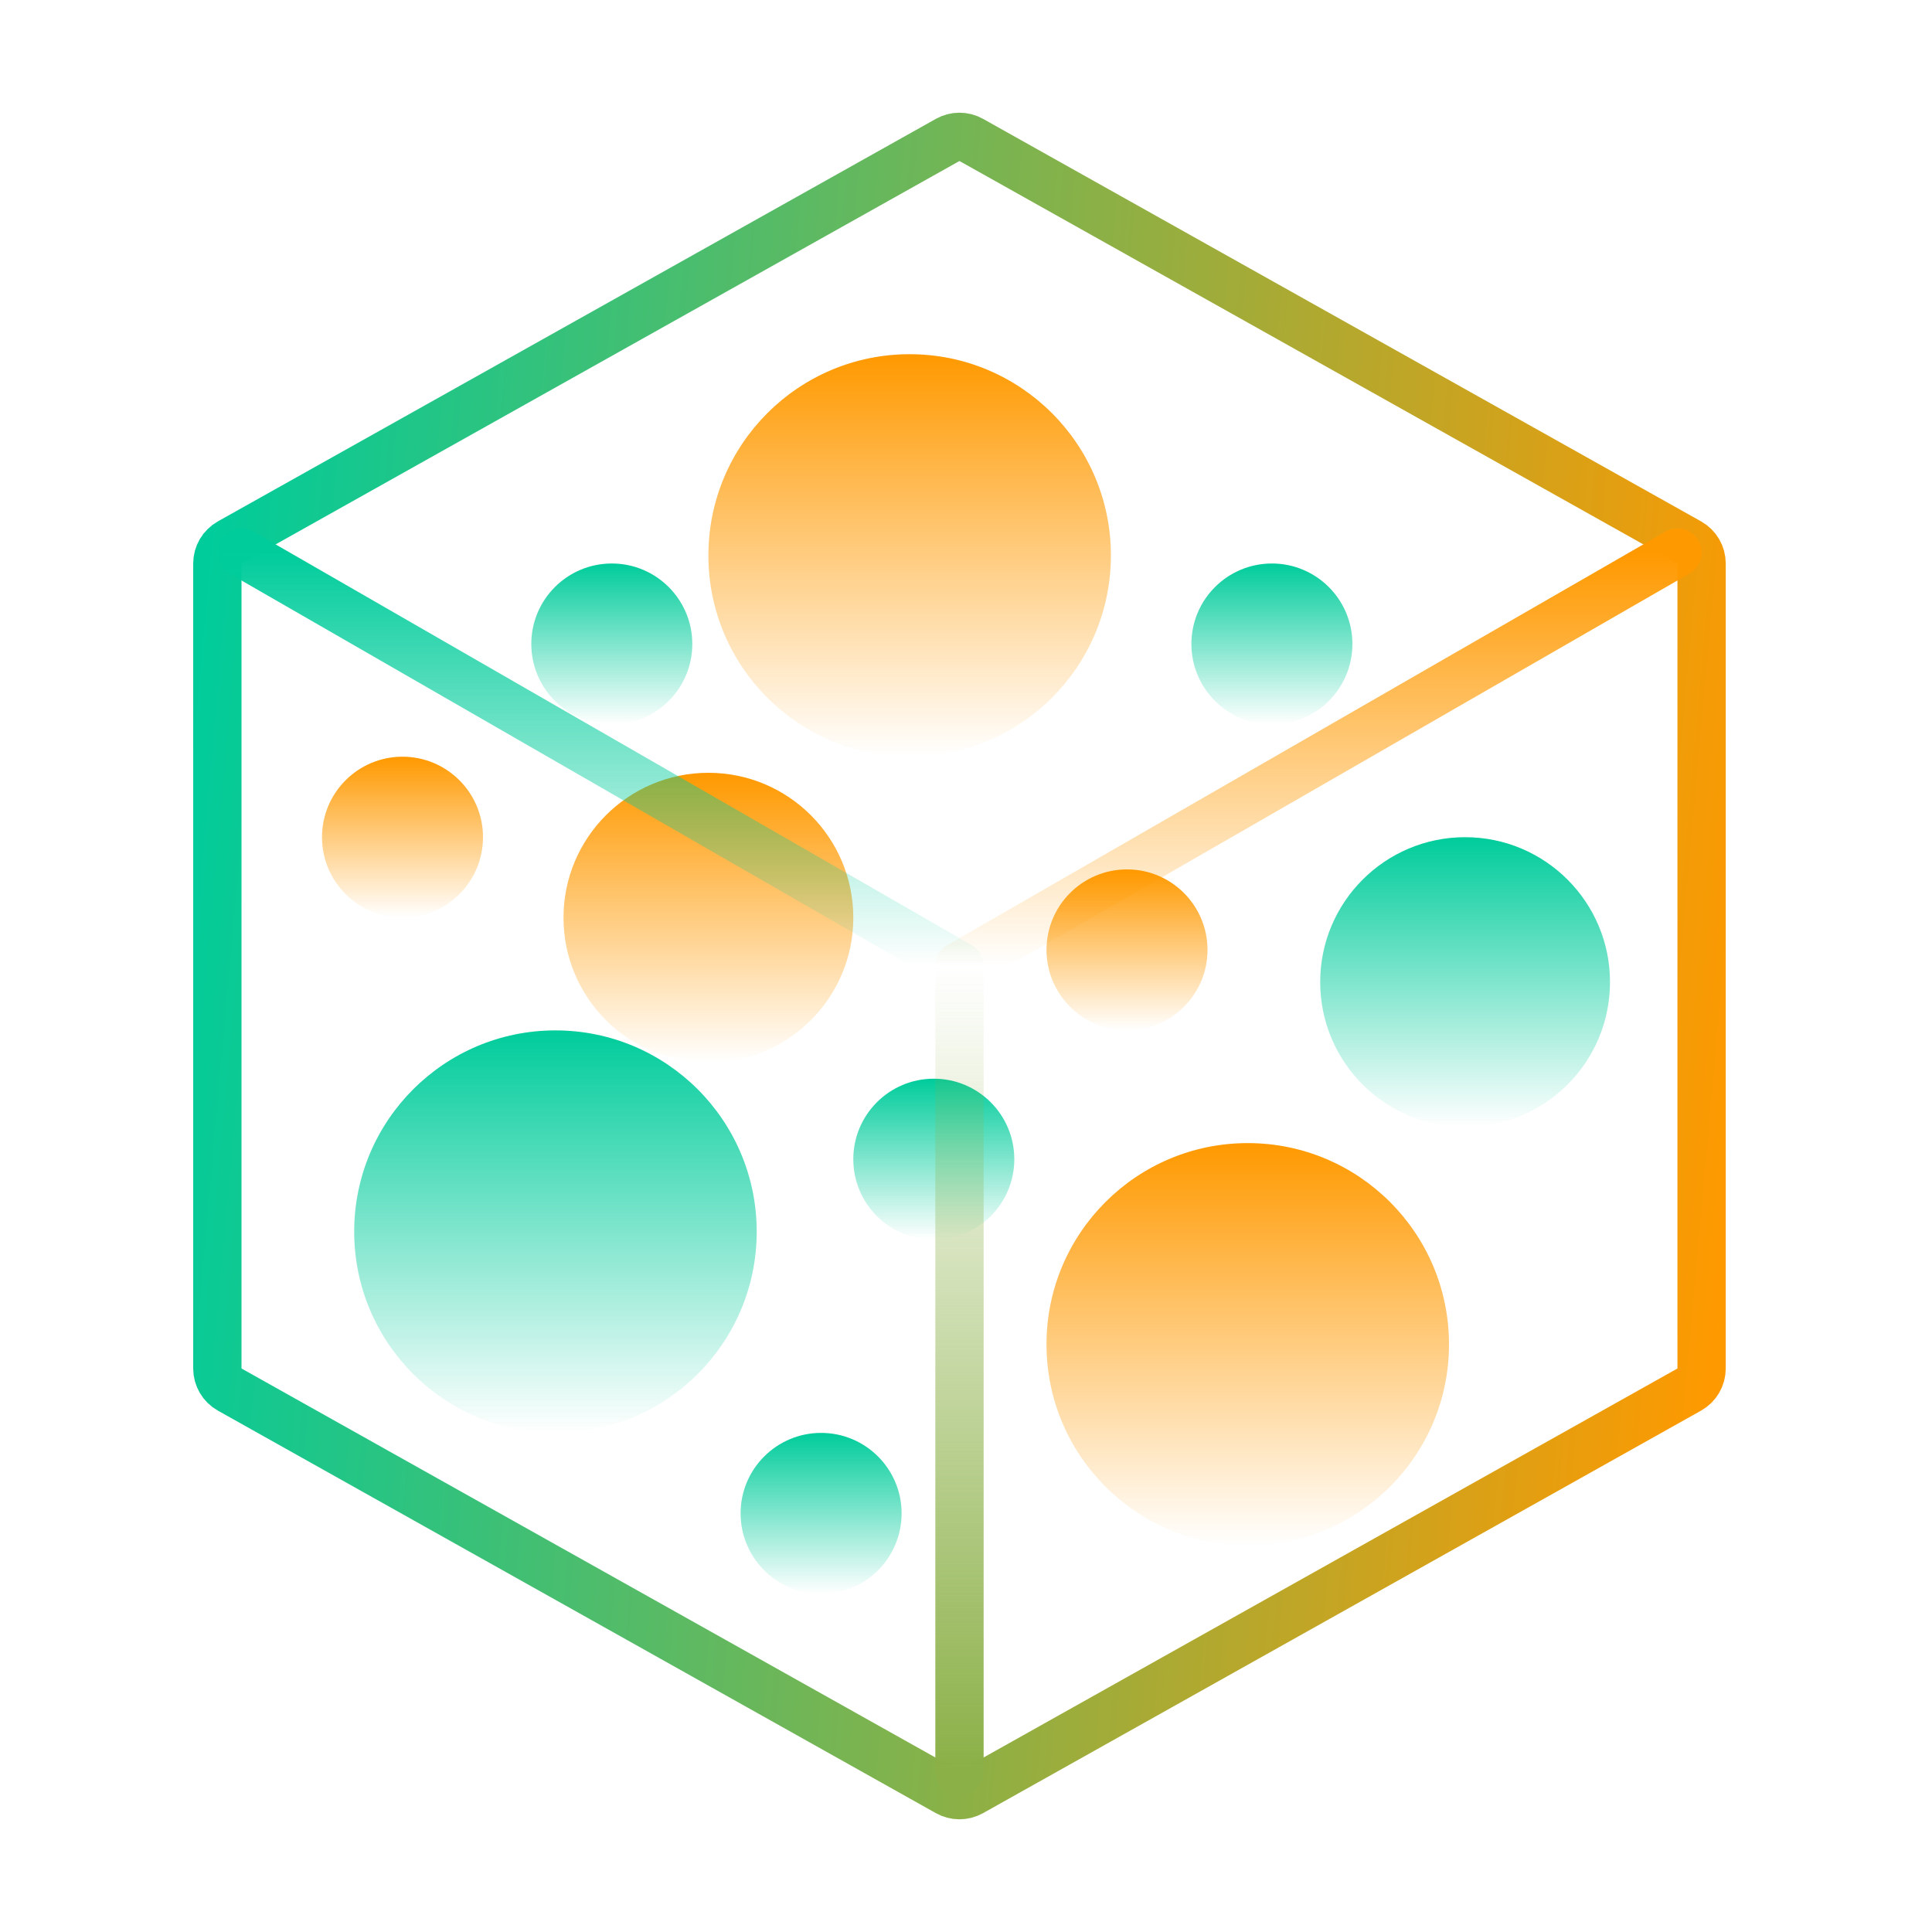 <svg width="120" height="120" viewBox="0 0 120 120" fill="none" xmlns="http://www.w3.org/2000/svg">
<circle cx="91" cy="61" r="9" fill="url(#paint0_linear_133_524)"/>
<circle cx="44" cy="57" r="9" fill="url(#paint1_linear_133_524)"/>
<circle cx="34.5" cy="76.5" r="12.5" fill="url(#paint2_linear_133_524)"/>
<circle cx="38" cy="40" r="5" fill="url(#paint3_linear_133_524)"/>
<circle cx="79" cy="40" r="5" fill="url(#paint4_linear_133_524)"/>
<circle cx="51" cy="94" r="5" fill="url(#paint5_linear_133_524)"/>
<circle cx="58" cy="72" r="5" fill="url(#paint6_linear_133_524)"/>
<circle cx="56.5" cy="34.5" r="12.5" fill="url(#paint7_linear_133_524)"/>
<circle cx="77.5" cy="83.5" r="12.5" fill="url(#paint8_linear_133_524)"/>
<circle cx="70" cy="59" r="5" fill="url(#paint9_linear_133_524)"/>
<circle cx="25" cy="52" r="5" fill="url(#paint10_linear_133_524)"/>
<path d="M60.328 8.692C59.873 8.436 59.317 8.436 58.861 8.692L14.267 33.692C13.793 33.957 13.5 34.457 13.5 35V85C13.5 85.543 13.793 86.043 14.267 86.308L58.861 111.308C59.317 111.564 59.873 111.564 60.328 111.308L104.923 86.308C105.396 86.043 105.689 85.543 105.689 85V35C105.689 34.457 105.396 33.957 104.923 33.692L60.328 8.692Z" stroke="url(#paint11_linear_133_524)" stroke-width="3" stroke-linecap="round" stroke-linejoin="round"/>
<path d="M59.595 60L104.189 34.324" stroke="url(#paint12_linear_133_524)" stroke-width="3" stroke-linecap="round" stroke-linejoin="round"/>
<path d="M59.595 60V110" stroke="url(#paint13_linear_133_524)" stroke-width="3" stroke-linecap="round" stroke-linejoin="round"/>
<path d="M59.595 60L15 34.324" stroke="url(#paint14_linear_133_524)" stroke-width="3" stroke-linecap="round" stroke-linejoin="round"/>
<defs>
<linearGradient id="paint0_linear_133_524" x1="91" y1="52" x2="91" y2="70" gradientUnits="userSpaceOnUse">
<stop stop-color="#00CC9B"/>
<stop offset="1" stop-color="#00CC9B" stop-opacity="0"/>
</linearGradient>
<linearGradient id="paint1_linear_133_524" x1="44" y1="48" x2="44" y2="66" gradientUnits="userSpaceOnUse">
<stop stop-color="#FF9900"/>
<stop offset="1" stop-color="#FF9900" stop-opacity="0"/>
</linearGradient>
<linearGradient id="paint2_linear_133_524" x1="34.5" y1="64" x2="34.5" y2="89" gradientUnits="userSpaceOnUse">
<stop stop-color="#00CC9B"/>
<stop offset="1" stop-color="#00CC9B" stop-opacity="0"/>
</linearGradient>
<linearGradient id="paint3_linear_133_524" x1="38" y1="35" x2="38" y2="45" gradientUnits="userSpaceOnUse">
<stop stop-color="#00CC9B"/>
<stop offset="1" stop-color="#00CC9B" stop-opacity="0"/>
</linearGradient>
<linearGradient id="paint4_linear_133_524" x1="79" y1="35" x2="79" y2="45" gradientUnits="userSpaceOnUse">
<stop stop-color="#00CC9B"/>
<stop offset="1" stop-color="#00CC9B" stop-opacity="0"/>
</linearGradient>
<linearGradient id="paint5_linear_133_524" x1="51" y1="89" x2="51" y2="99" gradientUnits="userSpaceOnUse">
<stop stop-color="#00CC9B"/>
<stop offset="1" stop-color="#00CC9B" stop-opacity="0"/>
</linearGradient>
<linearGradient id="paint6_linear_133_524" x1="58" y1="67" x2="58" y2="77" gradientUnits="userSpaceOnUse">
<stop stop-color="#00CC9B"/>
<stop offset="1" stop-color="#00CC9B" stop-opacity="0"/>
</linearGradient>
<linearGradient id="paint7_linear_133_524" x1="56.5" y1="22" x2="56.5" y2="47" gradientUnits="userSpaceOnUse">
<stop stop-color="#FF9900"/>
<stop offset="1" stop-color="#FF9900" stop-opacity="0"/>
</linearGradient>
<linearGradient id="paint8_linear_133_524" x1="77.5" y1="71" x2="77.5" y2="96" gradientUnits="userSpaceOnUse">
<stop stop-color="#FF9900"/>
<stop offset="1" stop-color="#FF9900" stop-opacity="0"/>
</linearGradient>
<linearGradient id="paint9_linear_133_524" x1="70" y1="54" x2="70" y2="64" gradientUnits="userSpaceOnUse">
<stop stop-color="#FF9900"/>
<stop offset="1" stop-color="#FF9900" stop-opacity="0"/>
</linearGradient>
<linearGradient id="paint10_linear_133_524" x1="25" y1="47" x2="25" y2="57" gradientUnits="userSpaceOnUse">
<stop stop-color="#FF9900"/>
<stop offset="1" stop-color="#FF9900" stop-opacity="0"/>
</linearGradient>
<linearGradient id="paint11_linear_133_524" x1="15" y1="11.111" x2="112.365" y2="19.832" gradientUnits="userSpaceOnUse">
<stop stop-color="#00CC9B"/>
<stop offset="1" stop-color="#FF9900"/>
</linearGradient>
<linearGradient id="paint12_linear_133_524" x1="81.892" y1="34.324" x2="81.892" y2="60" gradientUnits="userSpaceOnUse">
<stop stop-color="#FF9900"/>
<stop offset="1" stop-color="#FF9900" stop-opacity="0"/>
</linearGradient>
<linearGradient id="paint13_linear_133_524" x1="60.095" y1="60" x2="60.095" y2="110" gradientUnits="userSpaceOnUse">
<stop stop-color="#8BB047" stop-opacity="0"/>
<stop offset="1" stop-color="#8BB047"/>
</linearGradient>
<linearGradient id="paint14_linear_133_524" x1="37.297" y1="34.324" x2="37.297" y2="60" gradientUnits="userSpaceOnUse">
<stop stop-color="#00CC9B"/>
<stop offset="1" stop-color="#00CC9B" stop-opacity="0"/>
</linearGradient>
</defs>
</svg>
